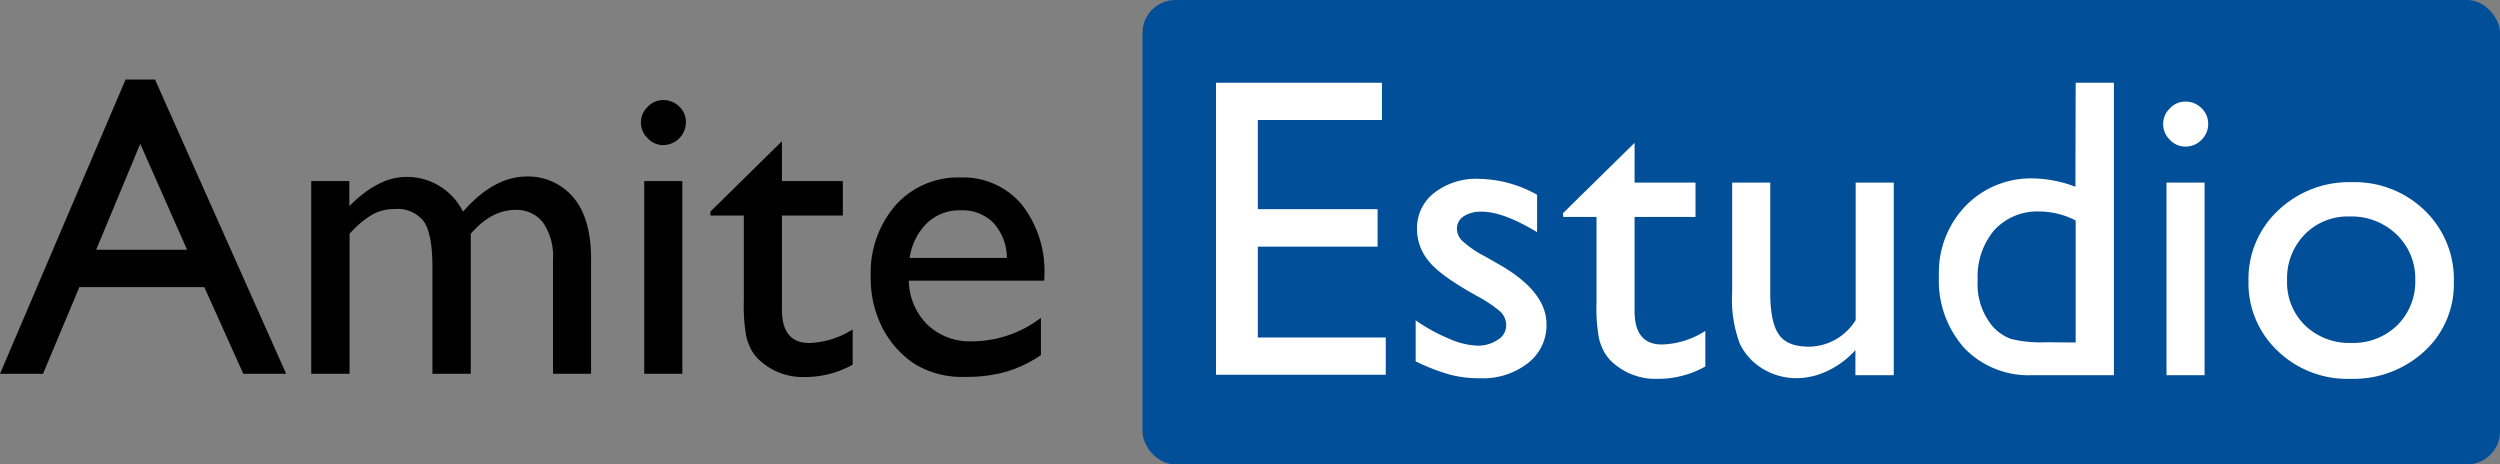 <svg id="b1327bfc-0ce1-430f-9687-bac56986433a" data-name="Capa 1" xmlns="http://www.w3.org/2000/svg" viewBox="0 0 300 55.73"><rect x="0" y="0" width="300" height="55.73" fill="#808080" stroke="none"/><defs><style>.b965a9f4-d37a-4abd-8472-3bf532361463{fill:#004f98;}.b262a2db-a609-46c3-a558-7c3ef0443b20{fill:#fff;}</style></defs><rect class="b965a9f4-d37a-4abd-8472-3bf532361463" x="137.1" width="162.9" height="55.73" rx="3.95"/><path d="M15.24,10.68h3.53L34.51,46H29.37l-4.68-10.4h-15L5.33,46H.17Zm7.38,20.43L17,18.4,11.71,31.11Z" transform="translate(-0.17 -1.14)"/><path d="M56.66,29.2V46h-4.6V33.12c0-2.57-.34-4.35-1-5.37a4,4,0,0,0-3.59-1.52,5.31,5.31,0,0,0-2.62.66,11.2,11.2,0,0,0-2.73,2.31V46H37.52V22.87h4.57v3q3.49-3.5,6.83-3.5a7.51,7.51,0,0,1,6.81,4.17q3.68-4.21,7.66-4.22a7.07,7.07,0,0,1,5.54,2.47q2.17,2.46,2.17,7.51V46H66.53V32.29a7.1,7.1,0,0,0-1.18-4.42A4,4,0,0,0,62,26.33Q59.13,26.33,56.66,29.2Z" transform="translate(-0.17 -1.14)"/><path d="M79.74,13.15a2.69,2.69,0,0,1,1.94.78,2.54,2.54,0,0,1,.8,1.9,2.75,2.75,0,0,1-2.74,2.72,2.53,2.53,0,0,1-1.85-.82,2.6,2.6,0,0,1,0-3.77A2.52,2.52,0,0,1,79.74,13.15Zm-2.26,9.72h4.57V46H77.48Z" transform="translate(-0.17 -1.14)"/><path d="M85.42,26.53,94,18.09v4.78h7.31V27H94V38.3q0,4,3.29,4a10.27,10.27,0,0,0,5.2-1.63V44.9a11.61,11.61,0,0,1-5.75,1.48,7.61,7.61,0,0,1-5.23-1.84,5.3,5.3,0,0,1-1.08-1.24,6.62,6.62,0,0,1-.71-1.81,20.41,20.41,0,0,1-.29-4.26V27h-4Z" transform="translate(-0.17 -1.14)"/><path d="M125.48,34.82H109.23a7.56,7.56,0,0,0,2.23,5.28,7.33,7.33,0,0,0,5.28,2,13.71,13.71,0,0,0,8.34-2.82v4.47a15.07,15.07,0,0,1-4.18,2,17.16,17.16,0,0,1-4.86.61,10.85,10.85,0,0,1-6.18-1.59,11.54,11.54,0,0,1-3.78-4.25,13,13,0,0,1-1.42-6.19,12.3,12.3,0,0,1,3-8.58,10,10,0,0,1,7.76-3.31,9.17,9.17,0,0,1,7.34,3.22,12.88,12.88,0,0,1,2.73,8.62Zm-16.15-2.73H121a6.33,6.33,0,0,0-1.63-4.22,5.25,5.25,0,0,0-3.92-1.49,5.64,5.64,0,0,0-4,1.49A7.3,7.3,0,0,0,109.33,32.09Z" transform="translate(-0.17 -1.14)"/><path class="b262a2db-a609-46c3-a558-7c3ef0443b20" d="M146.09,11.07H166v4.47H151.11v10.7h14.37v4.5H151.11v10.9h15.35v4.47H146.09Z" transform="translate(-0.17 -1.14)"/><path class="b262a2db-a609-46c3-a558-7c3ef0443b20" d="M170.05,44.5V39.58a21,21,0,0,0,4,2.2,9.19,9.19,0,0,0,3.4.84,4.27,4.27,0,0,0,2.46-.71,2,2,0,0,0,1-1.68,2.25,2.25,0,0,0-.67-1.67,15.69,15.69,0,0,0-2.87-1.92q-4.43-2.46-5.79-4.21a6,6,0,0,1-1.37-3.8,5.34,5.34,0,0,1,2.07-4.35,8.2,8.2,0,0,1,5.34-1.68,14.75,14.75,0,0,1,7,1.91V29q-4.06-2.46-6.66-2.46a3.77,3.77,0,0,0-2.15.56,1.75,1.75,0,0,0-.81,1.5,2.1,2.1,0,0,0,.74,1.53,12.16,12.16,0,0,0,2.6,1.76l1.63.93q5.78,3.27,5.78,7.23a5.75,5.75,0,0,1-2.22,4.66,8.77,8.77,0,0,1-5.72,1.82,13.73,13.73,0,0,1-3.67-.44A24,24,0,0,1,170.05,44.5Z" transform="translate(-0.17 -1.14)"/><path class="b262a2db-a609-46c3-a558-7c3ef0443b20" d="M187.73,26.72l8.59-8.44v4.77h7.31v4.12h-7.31V38.48q0,4,3.29,4a10.18,10.18,0,0,0,5.2-1.63v4.27a11.51,11.51,0,0,1-5.75,1.48,7.63,7.63,0,0,1-5.22-1.83,4.91,4.91,0,0,1-1.08-1.25,6.35,6.35,0,0,1-.72-1.8,20.55,20.55,0,0,1-.29-4.26V27.17h-4Z" transform="translate(-0.17 -1.14)"/><path class="b262a2db-a609-46c3-a558-7c3ef0443b20" d="M222.82,46.16v-3a10.66,10.66,0,0,1-3.33,2.48,8.63,8.63,0,0,1-3.73.88,7.77,7.77,0,0,1-4-1.09,7.16,7.16,0,0,1-2.79-3,15,15,0,0,1-.94-6.22V23.05h4.57V36.22q0,3.64,1.05,5.08c.69,1,1.91,1.44,3.65,1.44a6.67,6.67,0,0,0,5.55-3.19V23.05h4.57V46.16Z" transform="translate(-0.17 -1.14)"/><path class="b262a2db-a609-46c3-a558-7c3ef0443b20" d="M249.25,11.07h4.59V46.16h-9.77a10.69,10.69,0,0,1-8.17-3.24,12.14,12.14,0,0,1-3.06-8.69,11.51,11.51,0,0,1,3.21-8.39,10.92,10.92,0,0,1,8.17-3.29,15,15,0,0,1,5,1Zm0,31.17V27.6a9.52,9.52,0,0,0-4.32-1.08,7,7,0,0,0-5.44,2.23,8.64,8.64,0,0,0-2,6,7.9,7.9,0,0,0,1.75,5.5,5.51,5.51,0,0,0,2.24,1.56,15,15,0,0,0,4.24.4Z" transform="translate(-0.17 -1.14)"/><path class="b262a2db-a609-46c3-a558-7c3ef0443b20" d="M262.41,13.33a2.66,2.66,0,0,1,1.93.78,2.54,2.54,0,0,1,.81,1.91,2.6,2.6,0,0,1-.81,1.91,2.64,2.64,0,0,1-1.93.8,2.51,2.51,0,0,1-1.86-.82,2.58,2.58,0,0,1-.8-1.89,2.55,2.55,0,0,1,.8-1.87A2.51,2.51,0,0,1,262.41,13.33Zm-2.26,9.72h4.57V46.16h-4.57Z" transform="translate(-0.17 -1.14)"/><path class="b262a2db-a609-46c3-a558-7c3ef0443b20" d="M282.38,23a12.07,12.07,0,0,1,8.76,3.4A11.44,11.44,0,0,1,294.63,35a10.87,10.87,0,0,1-3.54,8.3,12.56,12.56,0,0,1-8.91,3.3,12.05,12.05,0,0,1-8.69-3.35,11.15,11.15,0,0,1-3.5-8.38,11.22,11.22,0,0,1,3.53-8.45A12.33,12.33,0,0,1,282.38,23Zm-.25,4.12a7.2,7.2,0,0,0-5.4,2.16,7.53,7.53,0,0,0-2.11,5.5,7.19,7.19,0,0,0,2.16,5.41,7.63,7.63,0,0,0,5.55,2.1,7.53,7.53,0,0,0,5.51-2.12A7.34,7.34,0,0,0,290,34.73a7.27,7.27,0,0,0-2.24-5.45A7.76,7.76,0,0,0,282.13,27.12Z" transform="translate(-0.17 -1.14)"/></svg>
